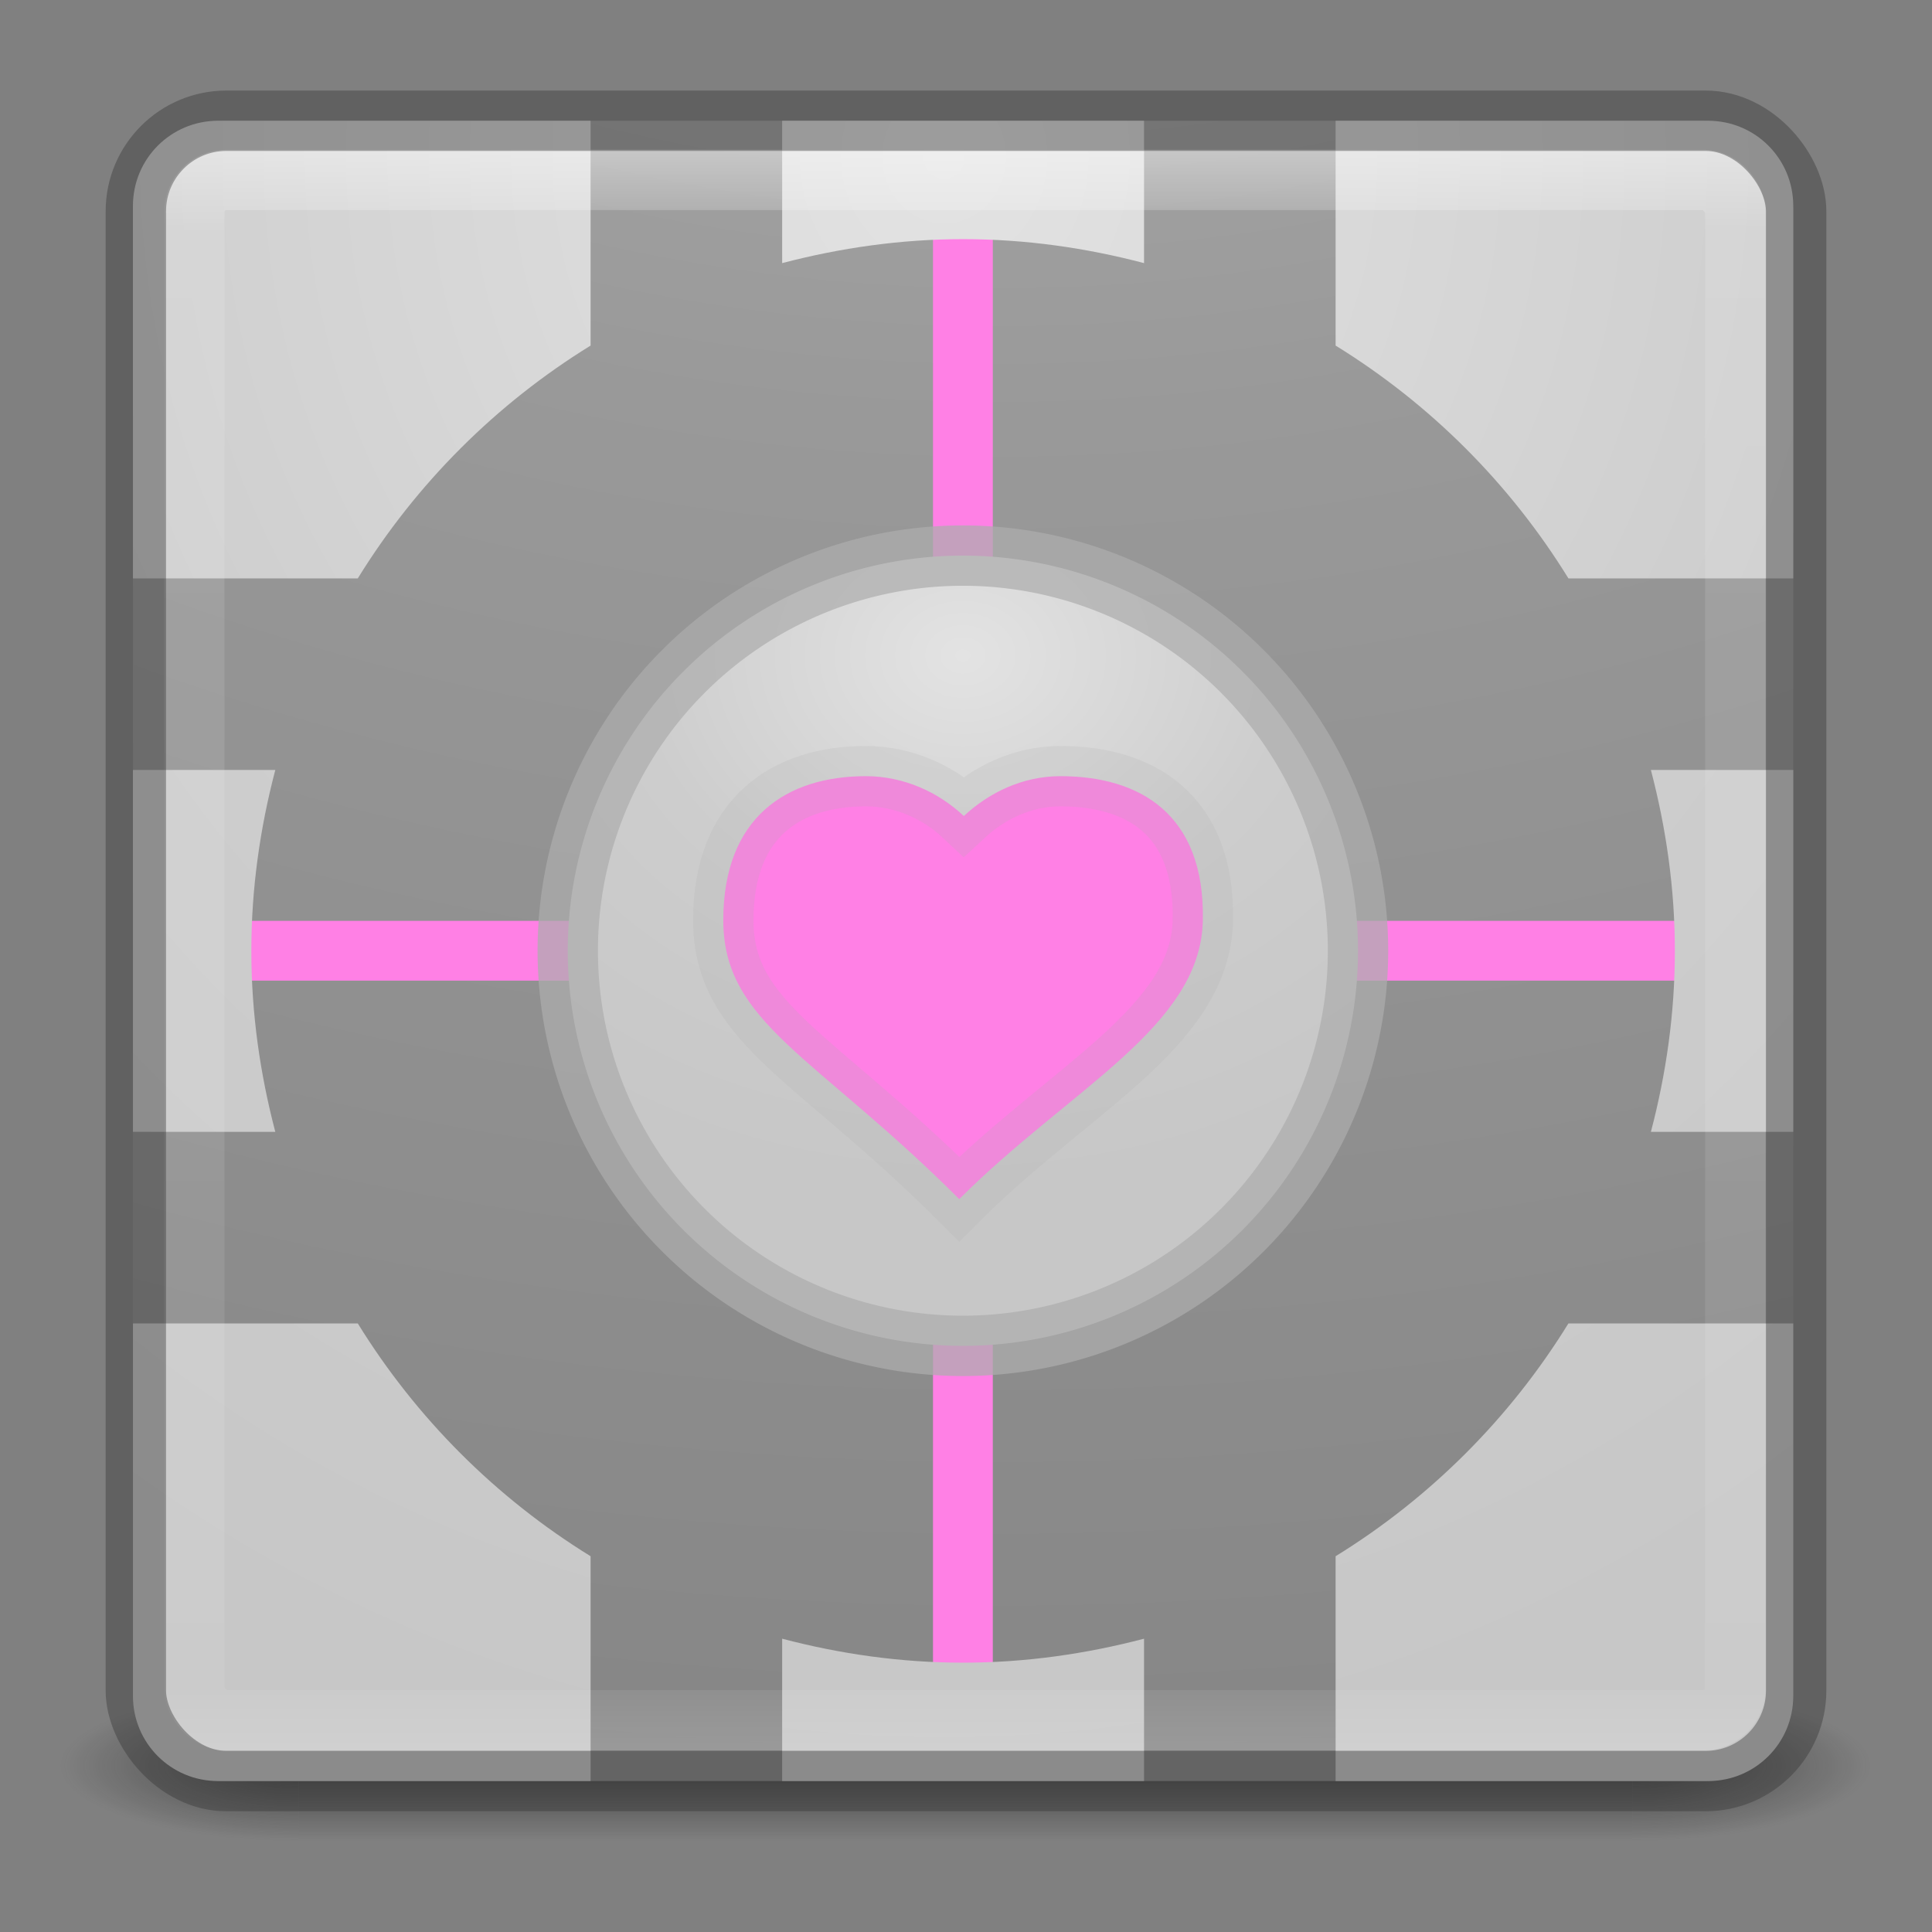 <?xml version="1.0" encoding="UTF-8" standalone="no"?>
<!-- Created with Inkscape (http://www.inkscape.org/) -->

<svg
   xmlns:dc="http://purl.org/dc/elements/1.1/"
   xmlns:cc="http://creativecommons.org/ns#"
   xmlns:rdf="http://www.w3.org/1999/02/22-rdf-syntax-ns#"
   xmlns:svg="http://www.w3.org/2000/svg"
   xmlns="http://www.w3.org/2000/svg"
   xmlns:xlink="http://www.w3.org/1999/xlink"
   xmlns:sodipodi="http://sodipodi.sourceforge.net/DTD/sodipodi-0.dtd"
   xmlns:inkscape="http://www.inkscape.org/namespaces/inkscape"
   version="1.1"
   width="32"
   height="32"
   id="svg6333"
   inkscape:version="0.91 r13725"
   sodipodi:docname="portal.svg">
  <rect width="100%" height="100%" fill="#808080" stroke="none"/>
  <sodipodi:namedview
     pagecolor="#ffffff"
     bordercolor="#666666"
     borderopacity="1"
     objecttolerance="10"
     gridtolerance="10"
     guidetolerance="10"
     inkscape:pageopacity="0"
     inkscape:pageshadow="2"
     inkscape:window-width="1366"
     inkscape:window-height="745"
     id="namedview49"
     showgrid="true"
     inkscape:zoom="1"
     inkscape:cx="-143.37939"
     inkscape:cy="18.159599"
     inkscape:window-x="1672"
     inkscape:window-y="274"
     inkscape:window-maximized="1"
     inkscape:current-layer="svg6333" />
  <defs
     id="defs6335">
    <linearGradient
       id="linearGradient3924-2-2-5-8">
      <stop
         id="stop3926-9-4-9-6"
         style="stop-color:#ffffff;stop-opacity:1"
         offset="0" />
      <stop
         id="stop3928-9-8-6-5"
         style="stop-color:#ffffff;stop-opacity:0.235"
         offset="0.063" />
      <stop
         id="stop3930-3-5-1-7"
         style="stop-color:#ffffff;stop-opacity:0.157"
         offset="0.951" />
      <stop
         id="stop3932-8-0-4-8"
         style="stop-color:#ffffff;stop-opacity:0.392"
         offset="1" />
    </linearGradient>
    <linearGradient
       id="linearGradient2867-449-88-871-390-598-476-591-434-148-57-177-8-3-3-6-4-8-8-8">
      <stop
         id="stop3750-1-0-7-6-6-1-3-9"
         style="stop-color:#bebebe;stop-opacity:1;"
         offset="0" />
      <stop
         id="stop3752-3-7-4-0-32-8-923-0"
         style="stop-color:#999999;stop-opacity:1;"
         offset="0.262" />
      <stop
         id="stop3754-1-8-5-2-7-6-7-1"
         style="stop-color:#787878;stop-opacity:1;"
         offset="0.705" />
      <stop
         id="stop3756-1-6-2-6-6-1-96-6"
         style="stop-color:#666666;stop-opacity:1;"
         offset="1" />
    </linearGradient>
    <radialGradient
       cx="4.993"
       cy="43.5"
       r="2.5"
       fx="4.993"
       fy="43.5"
       id="radialGradient3337-2-2"
       xlink:href="#linearGradient3688-166-749-4-0-3-8"
       gradientUnits="userSpaceOnUse"
       gradientTransform="matrix(2.004,0,0,1.4,27.988,-17.4)" />
    <linearGradient
       id="linearGradient3688-166-749-4-0-3-8">
      <stop
         id="stop2883-4-0-1-8"
         style="stop-color:#181818;stop-opacity:1"
         offset="0" />
      <stop
         id="stop2885-9-2-9-6"
         style="stop-color:#181818;stop-opacity:0"
         offset="1" />
    </linearGradient>
    <radialGradient
       cx="4.993"
       cy="43.5"
       r="2.5"
       fx="4.993"
       fy="43.5"
       id="radialGradient3339-1-4"
       xlink:href="#linearGradient3688-464-309-9-2-4-2"
       gradientUnits="userSpaceOnUse"
       gradientTransform="matrix(2.004,0,0,1.4,-20.012,-104.4)" />
    <linearGradient
       id="linearGradient3688-464-309-9-2-4-2">
      <stop
         id="stop2889-7-9-6-9"
         style="stop-color:#181818;stop-opacity:1"
         offset="0" />
      <stop
         id="stop2891-6-6-1-7"
         style="stop-color:#181818;stop-opacity:0"
         offset="1" />
    </linearGradient>
    <linearGradient
       id="linearGradient3702-501-757-8-4-1-1">
      <stop
         id="stop2895-8-9-9-1"
         style="stop-color:#181818;stop-opacity:0"
         offset="0" />
      <stop
         id="stop2897-7-8-7-7"
         style="stop-color:#181818;stop-opacity:1"
         offset="0.5" />
      <stop
         id="stop2899-4-5-1-5"
         style="stop-color:#181818;stop-opacity:0"
         offset="1" />
    </linearGradient>
    <linearGradient
       x1="25.058"
       y1="47.028"
       x2="25.058"
       y2="39.999"
       id="linearGradient6394"
       xlink:href="#linearGradient3702-501-757-8-4-1-1"
       gradientUnits="userSpaceOnUse" />
    <linearGradient
       id="linearGradient3702-501-757">
      <stop
         id="stop2895"
         style="stop-color:#e3e3e3;stop-opacity:1;"
         offset="0" />
      <stop
         id="stop2897"
         style="stop-color:#cdcdcd;stop-opacity:1;"
         offset="0.5" />
      <stop
         id="stop2899"
         style="stop-color:#c7c7c7;stop-opacity:1;"
         offset="1" />
    </linearGradient>
    <linearGradient
       id="linearGradient3974">
      <stop
         offset="0"
         style="stop-color:#e3e3e3;stop-opacity:1;"
         id="stop3976" />
      <stop
         offset="0.6"
         style="stop-color:#cdcdcd;stop-opacity:1;"
         id="stop3978" />
      <stop
         offset="1"
         style="stop-color:#c7c7c7;stop-opacity:1;"
         id="stop3980" />
    </linearGradient>
    <radialGradient
       inkscape:collect="always"
       xlink:href="#linearGradient3702-501-757"
       id="radialGradient3087"
       gradientUnits="userSpaceOnUse"
       gradientTransform="matrix(-5.5939348e-8,1.296,-1.611,-6.9523343e-8,37.171,-17.282)"
       cx="21.051"
       cy="10.006"
       fx="21.051"
       fy="10.006"
       r="13.11" />
    <linearGradient
       inkscape:collect="always"
       xlink:href="#linearGradient3924-2-2-5-8"
       id="linearGradient3053"
       gradientUnits="userSpaceOnUse"
       gradientTransform="matrix(0.716,0,0,0.718,-1.189,-2.22)"
       x1="24"
       y1="5"
       x2="24"
       y2="43" />
    <radialGradient
       inkscape:collect="always"
       xlink:href="#linearGradient3974"
       id="radialGradient3060"
       gradientUnits="userSpaceOnUse"
       gradientTransform="matrix(0,1.388,-1.285,0,23.798,-30.831)"
       cx="23.558"
       cy="6.35"
       fx="23.558"
       fy="6.35"
       r="19.5" />
    <radialGradient
       inkscape:collect="always"
       xlink:href="#linearGradient2867-449-88-871-390-598-476-591-434-148-57-177-8-3-3-6-4-8-8-8"
       id="radialGradient3066"
       gradientUnits="userSpaceOnUse"
       gradientTransform="matrix(0,6.697,-8.222,0,98.403,-58.431)"
       cx="6.73"
       cy="9.957"
       fx="6.2"
       fy="9.957"
       r="12.672" />
  </defs>
  <g
     id="g3840"
     transform="translate(0,0.734)">
    <g
       transform="matrix(0.789,0,0,0.357,-2.947,12.98)"
       id="g3712-8-2-4-4"
       style="opacity:0.6;stroke-width:1.883;stroke-miterlimit:4;stroke-dasharray:none">
      <rect
         width="5"
         height="7"
         x="38"
         y="40"
         id="rect2801-5-5-7-9"
         style="fill:url(#radialGradient3337-2-2);fill-opacity:1;stroke:none" />
      <rect
         width="5"
         height="7"
         x="-10"
         y="-47"
         transform="scale(-1,-1)"
         id="rect3696-3-0-3-7"
         style="fill:url(#radialGradient3339-1-4);fill-opacity:1;stroke:none" />
      <rect
         width="28"
         height="7"
         x="10"
         y="40"
         id="rect3700-5-6-8-4"
         style="fill:url(#linearGradient6394);fill-opacity:1;stroke:none" />
    </g>
    <rect
       width="27.5"
       height="27.5"
       rx="1.5"
       ry="1.5"
       x="2.202"
       y="1.266"
       id="rect5505-21-3-8-5-2"
       style="color:#000000;fill:url(#radialGradient3066);fill-opacity:1;fill-rule:nonzero;stroke:none;stroke-width:1;marker:none;visibility:visible;display:inline;overflow:visible;enable-background:accumulate" />
    <g
       transform="matrix(0.705,0,0,0.705,-0.971,-2.612)"
       style="fill:#ff80e5;stroke-width:1.418;stroke-miterlimit:4;stroke-dasharray:none"
       id="g3824">
      <rect
         style="fill:#ff80e5;fill-opacity:1;stroke:none"
         id="rect3820"
         width="38"
         height="1.405"
         x="5"
         y="24.298"
         rx="0"
         ry="0" />
      <rect
         ry="0"
         rx="0"
         y="-24.702"
         x="6"
         height="1.405"
         width="38"
         id="rect3822"
         style="fill:#ff80e5;fill-opacity:1;stroke:none"
         transform="matrix(0,1,-1,0,0,0)" />
    </g>
    <path
       id="rect3899"
       d="m 3.612,1.266 c -0.781,0 -1.41,0.629 -1.41,1.41 l 0,6.17 3.724,0 C 6.893,7.278 8.214,5.957 9.782,4.99 l 0,-3.724 -6.17,0 z m 9.343,0 0,2.358 c 0.958,-0.251 1.96,-0.397 2.997,-0.397 1.037,0 2.039,0.145 2.997,0.397 l 0,-2.358 -5.994,0 z m 9.167,0 0,3.724 c 1.568,0.967 2.889,2.288 3.856,3.856 l 3.724,0 0,-6.17 c 0,-0.781 -0.629,-1.41 -1.41,-1.41 l -6.17,0 z M 2.202,12.019 l 0,5.994 2.358,0 C 4.308,17.054 4.163,16.053 4.163,15.016 c 0,-1.037 0.145,-2.039 0.397,-2.997 l -2.358,0 z m 25.142,0 c 0.251,0.958 0.397,1.96 0.397,2.997 0,1.037 -0.145,2.039 -0.397,2.997 l 2.358,0 0,-5.994 -2.358,0 z m -25.142,9.167 0,6.17 c 0,0.781 0.629,1.41 1.41,1.41 l 6.17,0 0,-3.724 C 8.214,24.075 6.893,22.753 5.926,21.186 l -3.724,0 z m 23.776,0 c -0.967,1.568 -2.288,2.889 -3.856,3.856 l 0,3.724 6.17,0 c 0.781,0 1.41,-0.629 1.41,-1.41 l 0,-6.17 -3.724,0 z m -13.023,5.222 0,2.358 5.994,0 0,-2.358 c -0.958,0.251 -1.96,0.397 -2.997,0.397 -1.037,0 -2.039,-0.145 -2.997,-0.397 z"
       style="color:#000000;fill:url(#radialGradient3060);fill-opacity:1;fill-rule:nonzero;stroke:none;stroke-width:1;marker:none;visibility:visible;display:inline;overflow:visible;enable-background:accumulate"
       inkscape:connector-curvature="0" />
    <path
       transform="matrix(0.519,0,0,0.519,5.023,4.932)"
       d="M 33.661,19.424 A 12.61,12.61 0 0 1 21.051,32.034 12.61,12.61 0 0 1 8.441,19.424 12.61,12.61 0 0 1 21.051,6.814 12.61,12.61 0 0 1 33.661,19.424 Z"
       sodipodi:ry="12.610169"
       sodipodi:rx="12.610169"
       sodipodi:cy="19.423729"
       sodipodi:cx="21.050848"
       id="path3021"
       style="fill:url(#radialGradient3087);fill-opacity:1;stroke:none"
       sodipodi:type="arc" />
    <path
       sodipodi:type="arc"
       style="fill:none;stroke:#adadad;stroke-width:1.926;stroke-miterlimit:4;stroke-opacity:0.718;stroke-dasharray:none"
       id="path3818"
       sodipodi:cx="21.050848"
       sodipodi:cy="19.423729"
       sodipodi:rx="12.610169"
       sodipodi:ry="12.610169"
       d="M 33.661,19.424 A 12.61,12.61 0 0 1 21.051,32.034 12.61,12.61 0 0 1 8.441,19.424 12.61,12.61 0 0 1 21.051,6.814 12.61,12.61 0 0 1 33.661,19.424 Z"
       transform="matrix(0.519,0,0,0.519,5.023,4.932)" />
    <path
       sodipodi:nodetypes="szczscs"
       inkscape:connector-curvature="0"
       id="path3828"
       d="m 14.34,12.122 c -1.306,0 -2.36,0.676 -2.36,2.386 0,1.709 1.524,2.235 3.908,4.619 1.835,-1.835 4.002,-2.851 4.035,-4.619 0.034,-1.768 -1.054,-2.386 -2.36,-2.386 -0.621,0 -1.177,0.268 -1.599,0.66 -0.423,-0.398 -0.997,-0.66 -1.624,-0.66 z"
       style="fill:#ff80e5;fill-opacity:1;stroke:none" />
    <path
       style="fill:none;stroke:#adadad;stroke-width:1;stroke-miterlimit:4;stroke-opacity:0.196;stroke-dasharray:none"
       d="m 14.34,12.122 c -1.306,0 -2.36,0.676 -2.36,2.386 0,1.709 1.524,2.235 3.908,4.619 1.835,-1.835 4.002,-2.851 4.035,-4.619 0.034,-1.768 -1.054,-2.386 -2.36,-2.386 -0.621,0 -1.177,0.268 -1.599,0.66 -0.423,-0.398 -0.997,-0.66 -1.624,-0.66 z"
       id="path3837"
       inkscape:connector-curvature="0"
       sodipodi:nodetypes="szczscs" />
    <rect
       width="25.524"
       height="25.513"
       rx="0.531"
       ry="0.531"
       x="3.218"
       y="2.246"
       id="rect6741-5-0-2-3"
       style="opacity:0.5;fill:none;stroke:url(#linearGradient3053);stroke-width:1;stroke-linecap:round;stroke-linejoin:round;stroke-miterlimit:4;stroke-opacity:1;stroke-dasharray:none;stroke-dashoffset:0" />
    <rect
       width="27.5"
       height="27.5"
       rx="1.5"
       ry="1.5"
       x="2.25"
       y="1.266"
       id="rect5505-21-3-8-9-1-1"
       style="opacity:0.4;color:#000000;fill:none;stroke:#323232;stroke-width:1;stroke-linecap:round;stroke-linejoin:round;stroke-miterlimit:4;stroke-opacity:1;stroke-dasharray:none;stroke-dashoffset:0;marker:none;visibility:visible;display:inline;overflow:visible;enable-background:accumulate" />
  </g>
</svg>
